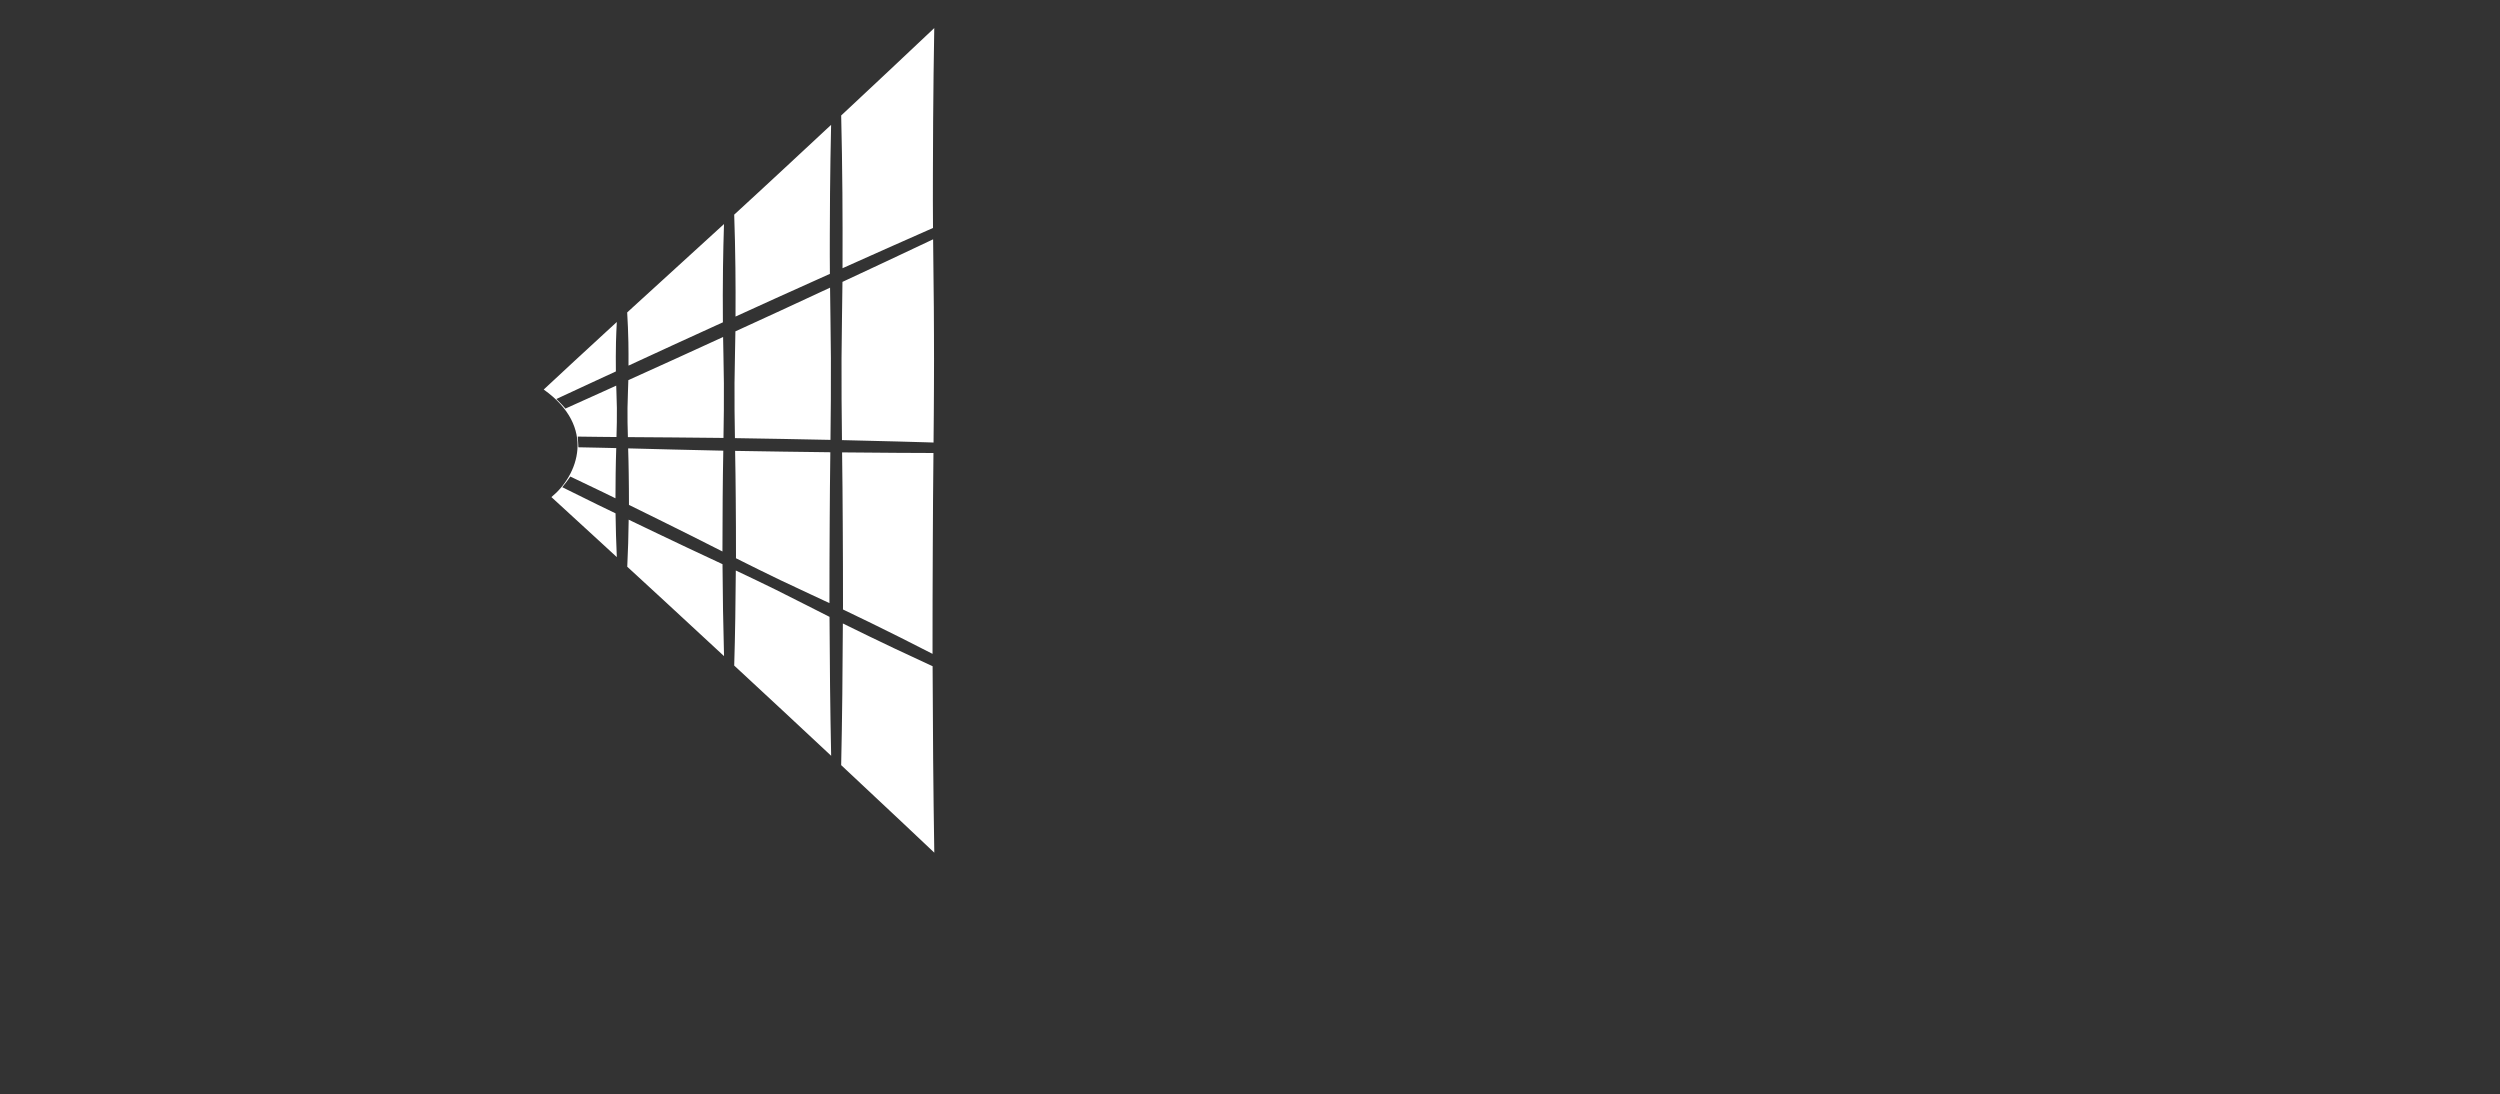 <?xml version="1.0" encoding="UTF-8" standalone="no"?>
<!-- Created with Inkscape (http://www.inkscape.org/) -->

<svg
   width="668.934mm"
   height="292.823mm"
   viewBox="0 0 668.934 292.823"
   version="1.1"
   id="svg59108"
   inkscape:version="1.2.2 (b0a8486541, 2022-12-01)"
   sodipodi:docname="Mask.svg"
   inkscape:export-filename="Mask.png"
   inkscape:export-xdpi="60"
   inkscape:export-ydpi="60"
   xmlns:inkscape="http://www.inkscape.org/namespaces/inkscape"
   xmlns:sodipodi="http://sodipodi.sourceforge.net/DTD/sodipodi-0.dtd"
   xmlns="http://www.w3.org/2000/svg"
   xmlns:svg="http://www.w3.org/2000/svg">
  <rect x="0" y="0" width="668.934" height="292.823" fill="#333333" stroke="none"/>
  <sodipodi:namedview
     id="namedview59110"
     pagecolor="#000000"
     bordercolor="#666666"
     borderopacity="1.0"
     inkscape:pageshadow="2"
     inkscape:pageopacity="0"
     inkscape:pagecheckerboard="0"
     inkscape:document-units="mm"
     showgrid="false"
     fit-margin-top="0"
     fit-margin-left="0"
     fit-margin-right="0"
     fit-margin-bottom="0"
     inkscape:zoom="0.39352092"
     inkscape:cx="1640.3194"
     inkscape:cy="1186.7222"
     inkscape:window-width="2560"
     inkscape:window-height="1510"
     inkscape:window-x="0"
     inkscape:window-y="54"
     inkscape:window-maximized="1"
     inkscape:current-layer="layer1"
     inkscape:snap-global="false"
     inkscape:showpageshadow="2"
     inkscape:deskcolor="#d1d1d1" />
  <defs
     id="defs59105">
    <linearGradient
       id="linearGradient57666"
       inkscape:swatch="solid">
      <stop
         style="stop-color:#672178;stop-opacity:1;"
         offset="0"
         id="stop57664" />
    </linearGradient>
    <linearGradient
       id="linearGradient55682"
       inkscape:swatch="solid">
      <stop
         style="stop-color:#000000;stop-opacity:1;"
         offset="0"
         id="stop55680" />
    </linearGradient>
    <mask
       maskUnits="userSpaceOnUse"
       id="mask57924">
      <path
         id="path57926"
         style="fill:#ffffff;fill-opacity:1;fill-rule:nonzero;stroke:none;stroke-width:0.353"
         d="m -126.547,269.959 c 0.004,-0.002 0.007,-0.003 0.01,-0.007 1.141,-0.719 2.281,-1.442 3.396,-2.216 l 0.832,-0.589 c 0.043,-0.032 0.086,-0.065 0.13,-0.097 0.203,0.071 0.412,0.13 0.623,0.185 0.105,-0.04 0.198,-0.091 0.268,-0.163 -0.244,-0.04 -0.487,-0.086 -0.725,-0.147 0.176,-0.13 0.352,-0.26 0.527,-0.396 0.554,-0.443 1.035,-0.877 1.561,-1.288 0.523,-0.409 1.054,-0.812 1.598,-1.201 0.52,-0.38 1.052,-0.726 1.581,-1.155 0.091,-0.384 0.179,-0.758 0.404,-0.953 4e-5,-1.5e-4 -8e-5,3e-5 0,0 l -7e-5,1.4e-4 -0.017,-0.02 c -0.044,-0.051 -0.087,-0.111 -0.13,-0.172 -0.171,-0.25 -0.351,-0.526 -0.577,-0.761 -0.17,-0.176 -0.369,-0.319 -0.579,-0.442 -0.192,-0.301 -0.433,-0.48 -0.67,-0.631 -0.136,-0.085 -0.268,-0.174 -0.426,-0.236 l -0.228,-0.101 -0.248,-0.07 c -0.6,-0.178 -1.259,-0.048 -1.791,0.087 -1.26,-0.221 -2.47,-0.596 -3.491,-1.232 -0.165,-0.091 -0.306,-0.213 -0.459,-0.317 l -0.461,-0.361 -0.932,-0.722 c -0.312,-0.243 -0.634,-0.477 -0.982,-0.697 -0.175,-0.11 -0.358,-0.218 -0.572,-0.304 l -0.166,-0.062 -0.189,-0.047 c -0.069,-0.011 -0.148,-0.016 -0.221,-0.02 -0.083,0.005 -0.172,0.015 -0.258,0.039 -0.044,0.018 -0.09,0.034 -0.134,0.055 -0.59,-0.454 -1.241,-0.834 -1.896,-1.173 -0.754,-0.413 -1.5,-0.846 -2.241,-1.284 l -0.553,-0.331 -0.272,-0.169 -0.134,-0.084 c -0.015,-0.009 -0.011,-0.008 -0.043,-0.026 -0.036,-0.02 -0.076,-0.037 -0.116,-0.05 -0.089,-0.023 -0.191,-0.024 -0.274,5.3e-4 -0.016,0.004 -0.027,0.011 -0.042,0.014 -0.4,-0.487 -0.851,-0.893 -1.32,-1.271 -0.289,-0.224 -0.608,-0.41 -0.917,-0.606 -0.304,-0.202 -0.63,-0.377 -0.958,-0.552 -0.164,-0.09 -0.317,-0.19 -0.454,-0.307 -0.063,-0.062 -0.123,-0.125 -0.181,-0.194 -0.061,-0.073 -0.116,-0.153 -0.173,-0.23 -0.227,-0.304 -0.404,-0.67 -0.656,-0.963 -0.252,-0.29 -0.578,-0.494 -0.91,-0.678 -0.16,-0.084 -0.326,-0.161 -0.5,-0.225 -0.242,-0.289 -0.522,-0.516 -0.792,-0.723 -0.306,-0.235 -0.611,-0.442 -0.875,-0.681 -0.238,-0.217 -0.466,-0.463 -0.69,-0.714 0.056,-0.047 0.113,-0.093 0.168,-0.141 0.279,-0.243 0.544,-0.493 0.801,-0.745 -0.03,-0.03 -0.061,-0.053 -0.093,-0.066 -0.02,-0.008 -0.973,0.357 -2.032,0.806 -0.856,0.76 -1.76,1.48 -2.686,2.172 -2.496,1.866 -5.019,3.71 -7.37,5.688 -0.941,0.792 -1.711,1.654 -2.354,2.566 0.02,0.116 0.032,0.231 -0.02,0.337 -0.203,0.415 -0.51,0.605 -0.812,1.223 -0.105,0.216 0.122,0.887 0.083,1.152 -0.027,0.184 -1.027,1.664 -1.173,1.964 -0.135,0.276 0.075,0.599 -0.005,0.892 l -0.558,4.963 c -0.033,1.768 0.259,3.288 0.628,4.487 -0.193,0.042 0.124,2.79 0.068,2.798 0.065,0.133 0.213,0.255 0.149,0.387 -0.098,0.201 -0.473,0.884 -0.871,1.493 0.118,0.222 0.237,0.443 0.357,0.664 -0.21,-0.089 -0.407,-0.195 -0.6,-0.31 -0.184,0.257 -0.362,0.477 -0.51,0.598 -0.078,0.064 -0.493,0.181 -0.785,0.288 0.363,0.699 0.602,1.494 0.801,2.297 0.234,0.951 0.402,1.933 0.681,2.916 0.125,1.062 -0.081,2.175 -0.595,3.125 l -0.112,0.21 -0.131,0.2 -0.131,0.199 c -0.046,0.064 -0.099,0.126 -0.148,0.188 -0.184,0.243 -0.428,0.518 -0.63,0.805 -0.206,0.288 -0.396,0.595 -0.546,0.939 -0.072,0.174 -0.138,0.354 -0.169,0.556 -0.033,0.199 -0.042,0.419 0.024,0.644 0.063,0.224 0.222,0.433 0.414,0.552 0.192,0.122 0.396,0.174 0.591,0.204 0.389,0.047 0.753,0.004 1.101,-0.066 0.695,-0.148 1.34,-0.397 1.968,-0.673 1.256,-0.556 2.43,-1.303 3.525,-2.103 2.19,-1.62 4.183,-3.44 6.324,-5.072 1.072,-0.811 2.164,-1.596 3.296,-2.31 0.57,-0.349 1.135,-0.708 1.726,-1.015 0.294,-0.155 0.582,-0.323 0.88,-0.469 l 0.892,-0.437 c 0.449,-0.206 0.897,-0.419 1.344,-0.631 l 0.279,-0.131 c 1.833,-0.876 3.646,-1.801 5.432,-2.778 z m -17.777,-61.711 c -0.21,-0.096 -0.291,-0.343 -0.371,-0.585 -0.362,-0.014 -0.725,-0.019 -1.085,-0.046 -1.455,-0.111 -2.714,-0.64 -3.945,-1.203 -2.04,-0.933 -3.873,-2.12 -6.068,-2.862 -1.57,-0.531 -3.171,-0.747 -4.906,-0.152 -0.986,0.338 -1.87,-0.077 -2.704,-0.231 -3.481,-0.645 -6.969,-0.145 -10.499,0.293 -6.701,0.831 -12.606,3.342 -18.204,6.457 -2.846,1.583 -5.827,3.146 -8.191,5.137 -2.479,2.087 -5.68,2.841 -8.444,4.336 -1.488,0.805 -3.107,1.606 -4.208,2.696 -1.217,1.204 -2.05,2.679 -2.69,4.174 l -2.767,5.977 c 0.102,0.39 -0.411,4.37 -0.642,4.741 l -0.907,2.179 c 0.514,0.473 -0.025,0.906 -0.095,1.332 -0.437,2.676 -1.431,5.316 -1.632,8.004 -0.061,0.817 -0.167,1.655 0.513,2.357 0.204,0.211 0.362,0.545 0.228,0.907 -0.504,1.354 -0.694,2.766 -0.82,4.167 -0.174,1.94 -0.293,3.927 -0.501,5.885 -0.213,2.01 -0.493,4.044 -1.206,5.989 -0.779,2.126 -2.183,3.963 -3.496,5.818 -0.164,0.232 -0.326,0.463 -0.489,0.695 -1.329,1.909 -2.362,3.857 -2.969,5.951 -0.314,1.082 -0.166,2.054 0.417,2.833 v 0 c 0,0 0.161,0.476 0.586,1.141 l 0.747,0.99 c 0.234,0.266 0.506,0.537 0.816,0.805 l 1.531,1.054 c 1.384,0.752 3.248,1.294 5.727,1.25 l 6.904,-0.337 c 2.997,-0.077 4.902,-0.132 8.699,-1.326 0.361,-0.097 0.723,-0.192 1.083,-0.295 1.525,-0.429 3.036,-0.957 4.516,-1.578 0.493,-0.208 0.983,-0.424 1.468,-0.652 0.25,-0.117 0.496,-0.245 0.744,-0.369 l -0.003,10e-4 c -0.029,0.019 -0.047,0.033 -0.047,0.033 l 3.79,-2.117 c 0.379,-0.232 0.757,-0.466 1.131,-0.704 0.344,-0.229 0.686,-0.459 1.027,-0.689 v 0 l 0.512,-0.35 c -0.008,-0.01 -0.01,-0.02 -0.004,-0.033 -0.005,0.011 -0.003,0.022 0.004,0.033 0.077,-0.053 0.153,-0.109 0.23,-0.162 0.009,-0.004 0.013,-0.006 0.022,-0.009 l 5.486,-4.474 c 0.902,-0.841 1.781,-1.706 2.628,-2.6 1.487,-1.558 2.898,-3.187 4.193,-4.91 0.318,-0.436 0.63,-0.875 0.911,-1.343 0.06,-0.106 0.124,-0.207 0.182,-0.316 1.099,-3.084 0.545,-3.041 0.141,-4.826 -1.203,-0.829 -1.411,-2.071 -1.063,-3.437 0.329,-1.292 0.739,-2.551 1.495,-3.725 0.989,-1.535 2.004,-3.064 3.074,-4.57 -0.036,-0.021 -0.006,-0.084 0.247,-0.353 0.003,-0.004 0.008,-0.003 0.011,-0.007 0.321,-0.447 0.645,-0.893 0.978,-1.335 1.17,-1.558 1.742,-3.223 2.255,-4.909 0.066,-0.216 0.172,-0.44 0.272,-0.669 -0.531,0.396 -1.799,1.526 -2.763,2.327 -1.112,1.145 -2.311,2.235 -3.103,3.517 0.701,-2.361 1.272,-4.762 2.324,-7.027 0.031,-0.959 0.109,-1.97 0.355,-2.71 0.028,-0.085 0.057,-0.155 0.086,-0.226 -1.861,1.94 -3.24,4.144 -4.928,6.146 0.726,-4.348 2.862,-8.071 7.354,-10.991 1.869,-1.214 3.635,-2.555 5.639,-3.614 2.256,-1.192 4.231,-2.578 5.868,-4.265 0.117,-0.546 0.211,-1.186 0.329,-1.73 -2.225,0.581 -4.284,1.641 -6.408,2.582 1.741,-1.859 3.9,-3.313 6.243,-4.622 1.618,-0.904 3.016,-1.971 3.24,-3.681 -0.044,-0.088 -0.095,-0.174 -0.153,-0.256 -1.435,-1.339 -3.35,-0.74 -5.233,-0.243 -3.391,0.895 -6.031,2.575 -7.89,5.067 -0.146,0.195 -0.362,0.21 -0.627,0.104 1.056,-1.325 2.094,-2.652 3.165,-3.964 1.818,-2.226 4.478,-3.431 7.551,-3.621 4.322,-0.267 7.723,-1.813 10.625,-4.444 1.054,-0.956 1.909,-2.135 3.711,-2.41 z m -68.817,76.292 c -0.068,-0.086 -0.143,-0.166 -0.215,-0.25 -0.043,0.007 -0.087,0.014 -0.13,0.021 -2.338,0.375 -4.316,0.664 -5.986,1.086 1.851,-0.057 4.09,-0.198 6.361,-0.515 v 0 c 0.067,-0.009 0.134,-0.019 0.201,-0.029 -0.077,-0.105 -0.15,-0.212 -0.231,-0.314 z m 35.785,-20.679 c -0.081,-0.117 -0.167,-0.229 -0.254,-0.337 -0.162,-0.189 -0.335,-0.368 -0.517,-0.536 -0.182,-0.167 -0.372,-0.325 -0.571,-0.471 0.199,0.146 0.39,0.303 0.571,0.471 0.182,0.168 0.354,0.347 0.517,0.537 0.088,0.108 0.173,0.221 0.254,0.337 z m 0.12,1.763 c -0.021,0.055 -0.048,0.109 -0.077,0.163 v 0 c 0.029,-0.054 0.057,-0.108 0.078,-0.164 z m -0.163,0.325 c -0.064,0.108 -0.143,0.216 -0.213,0.323 -0.204,0.298 -0.43,0.587 -0.66,0.873 -0.102,0.127 -0.203,0.254 -0.306,0.379 -0.679,0.816 -1.384,1.614 -2.116,2.387 0.732,-0.773 1.437,-1.572 2.116,-2.387 0.104,-0.125 0.204,-0.253 0.306,-0.379 0.23,-0.286 0.456,-0.575 0.659,-0.873 0.07,-0.108 0.15,-0.215 0.214,-0.323 z m -3.295,3.963 c -0.181,0.195 -0.364,0.387 -0.549,0.579 -0.184,0.192 -0.37,0.383 -0.553,0.576 0.183,-0.193 0.368,-0.385 0.553,-0.577 0.185,-0.192 0.369,-0.384 0.549,-0.579 z m -5.741,5.534 c -0.401,0.347 -0.807,0.689 -1.217,1.023 l -0.463,0.378 0.463,-0.378 c 0.411,-0.334 0.816,-0.676 1.218,-1.023 z m -5.029,3.863 c -0.44,0.296 -0.883,0.587 -1.325,0.876 -0.666,0.431 -1.337,0.851 -2.016,1.256 0.679,-0.405 1.35,-0.825 2.016,-1.257 0.442,-0.289 0.886,-0.58 1.326,-0.876 z m -0.154,0.939 c -0.07,-0.012 -0.131,-0.022 -0.206,-0.034 -0.027,-0.005 -0.054,-0.005 -0.08,-0.006 0.027,7.7e-4 0.053,6.7e-4 0.08,0.005 0.075,0.013 0.137,0.023 0.207,0.035 z m -0.327,-0.043 v 0 c -0.112,-0.007 -0.223,0.003 -0.333,0.025 0.11,-0.022 0.222,-0.032 0.334,-0.025 z m -2.177,1.473 c -0.167,0.223 -0.265,0.383 -0.266,0.383 v 0 c 0,0 0.1,-0.16 0.267,-0.383 z m -2.744,0.929 c -0.463,0.247 -0.93,0.485 -1.402,0.714 -0.446,0.219 -0.896,0.43 -1.349,0.633 0.453,-0.204 0.903,-0.415 1.349,-0.634 0.471,-0.229 0.938,-0.466 1.402,-0.713 z m -7.21,3.044 c -0.991,0.324 -1.996,0.616 -2.997,0.89 1.001,-0.273 2.005,-0.565 2.997,-0.89 z m -3.748,1.084 c -0.455,0.112 -0.91,0.207 -1.362,0.276 0.453,-0.069 0.908,-0.164 1.362,-0.276 z m -1.487,0.531 c -0.345,0.088 -0.736,0.188 -1.225,0.292 v 0 c 0.49,-0.104 0.88,-0.203 1.226,-0.292 z m -0.761,-0.158 c -0.368,0.017 -0.73,-0.01 -1.05,-0.121 0.32,0.111 0.683,0.138 1.05,0.121 z m -1.355,-0.262 c -0.051,-0.024 -0.096,-0.057 -0.14,-0.092 -0.044,-0.035 -0.085,-0.072 -0.131,-0.106 0.045,0.033 0.087,0.07 0.131,0.106 0.044,0.035 0.088,0.068 0.139,0.092 z"
         sodipodi:nodetypes="cccccccccccccccccsccccccccccccccccccccccccccccccscccccccccsccscsssscccccccccccccccccccccscsccsccccccccccccccccccccccccccccccccccsccsccccscccccccsccccccscccccccscccccccccccccccccccccccccccccsccccccccccccccccccccccccccccscccsccccccccccccccccccccccccccccccccccccscccscccccccc" />
    </mask>
    <mask
       maskUnits="userSpaceOnUse"
       id="mask58122">
      <path
         id="path58124"
         style="fill:#ffffff;fill-opacity:1;fill-rule:nonzero;stroke:none;stroke-width:0.353"
         d="m -159.748,34.961 c -0.034,-0.019 -0.075,-0.038 -0.125,-0.055 -0.059,-0.014 -0.125,-0.035 -0.236,-0.008 -0.107,0.023 -0.206,0.123 -0.233,0.189 -0.038,0.073 -0.045,0.123 -0.053,0.17 -0.018,0.175 0.006,0.287 0.026,0.405 0.022,0.115 0.049,0.223 0.078,0.33 0.059,0.212 0.126,0.418 0.197,0.62 0.285,0.808 0.618,1.586 0.954,2.362 0.339,0.775 0.688,1.543 1.043,2.31 0.355,0.769 0.723,1.523 1.038,2.296 0.643,1.546 1.146,3.15 1.546,4.78 0.403,1.63 0.71,3.285 0.95,4.95 0.233,1.667 0.401,3.342 0.53,5.021 l 0.088,1.26 0.039,1.257 c -0.009,0.838 -0.042,1.677 -0.14,2.511 -0.189,1.668 -0.531,3.318 -0.97,4.939 -0.441,1.622 -0.976,3.218 -1.591,4.783 -0.617,1.565 -1.3,3.103 -2.027,4.619 l -0.554,1.134 c -0.187,0.378 -0.382,0.745 -0.559,1.139 l -0.268,0.583 -0.235,0.595 c -0.165,0.394 -0.288,0.801 -0.43,1.201 -1.053,3.233 -1.678,6.559 -2.515,9.81 -0.421,1.623 -0.889,3.236 -1.538,4.761 l -0.491,1.176 c -0.086,0.198 -0.153,0.402 -0.22,0.605 l -0.203,0.61 c -0.126,0.408 -0.232,0.821 -0.349,1.232 l -0.07,0.299 8.5e-4,6.4e-4 c -0.047,0.14 -0.091,0.281 -0.131,0.423 -0.041,0.15 -0.08,0.3 -0.113,0.452 -0.028,0.129 -0.047,0.26 -0.067,0.391 -0.017,0.108 -0.029,0.216 -0.04,0.325 -0.142,0.718 -0.267,1.437 -0.375,2.158 -0.008,0.056 -0.016,0.113 -0.024,0.168 -0.045,0.305 -0.089,0.609 -0.129,0.915 -0.05,0.377 -0.096,0.755 -0.139,1.133 -0.085,0.76 -0.158,1.52 -0.219,2.281 -0.075,0.926 -0.135,1.853 -0.171,2.784 0.036,-0.931 0.095,-1.858 0.17,-2.783 -0.453,0.777 -0.513,1.615 -0.693,2.459 -0.062,0.293 -0.141,0.585 -0.237,0.875 -1.782,1.046 -3.586,2.067 -5.395,3.067 -1.147,0.635 -2.302,1.252 -3.468,1.845 -1.165,0.592 -2.347,1.163 -3.546,1.63 -0.15,0.066 -0.3,0.104 -0.45,0.153 -0.077,0.022 -0.15,0.047 -0.224,0.071 -0.074,0.023 -0.151,0.047 -0.236,0.067 -0.01,0.003 -0.019,0.005 -0.029,0.008 -0.075,0.021 -0.147,0.04 -0.223,0.064 -0.086,0.027 -0.176,0.062 -0.279,0.115 l -0.04,0.023 -0.051,0.038 c -0.015,0.011 -0.034,0.025 -0.061,0.058 -0.006,0.009 -0.012,0.016 -0.017,0.022 -0.006,0.007 -0.011,0.013 -0.016,0.02 -0.005,0.007 -0.011,0.016 -0.016,0.028 -0.006,0.012 -0.012,0.026 -0.019,0.046 -0.023,0.068 -0.03,0.133 -0.006,0.207 0.027,0.084 0.061,0.119 0.086,0.144 l 4.2e-4,3.2e-4 1.2,0.255 c 0.089,0.005 0.178,0.01 0.267,0.014 0.333,0.011 0.664,0.015 0.995,0.014 l 3.951,-0.144 c 0.819,-0.05 1.638,-0.114 2.455,-0.185 l 3.045,-0.308 c 0.785,-0.09 1.568,-0.185 2.351,-0.29 1.713,-0.234 3.417,-0.512 5.119,-0.796 0.241,-0.04 0.481,-0.08 0.722,-0.12 0.161,-0.027 0.322,-0.054 0.482,-0.081 -0.161,0.027 -0.321,0.054 -0.482,0.081 -0.24,0.04 -0.481,0.08 -0.722,0.12 l 1.667,-0.278 v 0 c 0.332,-0.056 0.665,-0.112 0.997,-0.167 1.607,-0.271 3.214,-0.538 4.822,-0.801 l 6.795,-1.045 c 0.744,-0.107 1.49,-0.207 2.235,-0.31 l 1.117,-0.154 c 0.463,-0.062 0.926,-0.122 1.388,-0.182 l 1.375,-0.175 c 1.879,-0.237 3.759,-0.463 5.641,-0.664 9.541,-1.213 17.547,-1.767 25.618,0.285 0,0 -0.006,-8.2e-4 -0.011,-0.002 0.607,0.016 1.218,0.004 1.843,-0.061 -1.629,0.168 0.369,-0.049 1.1,-0.309 0.052,-0.031 0.109,-0.077 0.161,-0.119 0.054,-0.055 0.111,-0.118 0.154,-0.197 0.097,-0.169 0.098,-0.401 0.042,-0.546 -0.052,-0.15 -0.127,-0.252 -0.198,-0.336 -0.07,-0.087 -0.167,-0.167 -0.249,-0.23 -0.334,-0.231 -0.652,-0.36 -0.973,-0.485 -0.32,-0.12 -0.64,-0.226 -0.961,-0.318 -1.283,-0.372 -2.572,-0.646 -3.862,-0.911 -1.29,-0.262 -2.582,-0.502 -3.874,-0.732 -1.288,-0.238 -2.59,-0.45 -3.842,-0.749 -1.259,-0.324 -2.531,-0.683 -3.809,-0.995 -0.307,-0.075 -0.615,-0.149 -0.923,-0.22 -0.196,-0.045 -0.392,-0.088 -0.589,-0.132 -0.108,-0.024 -0.215,-0.048 -0.323,-0.072 -0.258,-0.056 -0.517,-0.108 -0.775,-0.16 -0.044,-0.009 -0.088,-0.018 -0.133,-0.027 -0.29,-0.057 -0.581,-0.112 -0.873,-0.164 -0.011,-0.002 -0.022,-0.004 -0.034,-0.006 -1.221,-0.219 -2.45,-0.39 -3.687,-0.499 l -4.3e-4,-3.1e-4 c -0.008,-0.002 -0.015,-0.005 -0.023,-0.008 -0.144,-0.116 -0.281,-0.24 -0.41,-0.37 -0.293,-0.297 -0.557,-0.624 -0.791,-0.97 -0.472,-0.691 -0.848,-1.443 -1.172,-2.214 -0.145,-0.393 -0.31,-0.779 -0.43,-1.181 l -0.193,-0.598 -0.166,-0.606 c -0.223,-0.807 -0.414,-1.635 -0.643,-2.447 -0.066,-0.232 -0.133,-0.465 -0.2,-0.699 -0.017,-0.056 -0.033,-0.113 -0.05,-0.169 -0.056,-0.19 -0.113,-0.38 -0.172,-0.57 -0.018,-0.059 -0.037,-0.118 -0.055,-0.177 -0.066,-0.21 -0.135,-0.419 -0.206,-0.627 -0.011,-0.031 -0.02,-0.061 -0.031,-0.092 -0.086,-0.248 -0.177,-0.496 -0.273,-0.741 -0.006,-0.014 -0.013,-0.029 -0.018,-0.044 -0.06,-0.209 -0.119,-0.417 -0.187,-0.623 -0.036,-0.108 -0.074,-0.216 -0.112,-0.324 -0.077,-0.222 -0.157,-0.443 -0.242,-0.662 -0.038,-0.099 -0.076,-0.197 -0.116,-0.295 -0.118,-0.293 -0.239,-0.585 -0.368,-0.873 -0.302,-0.67 -0.668,-1.311 -1.041,-1.944 -0.371,-0.635 -0.789,-1.244 -1.246,-1.822 -0.115,-0.147 -0.21,-0.291 -0.31,-0.44 -0.095,-0.151 -0.211,-0.291 -0.28,-0.457 -0.08,-0.16 -0.15,-0.326 -0.225,-0.489 -0.075,-0.163 -0.112,-0.34 -0.164,-0.511 -0.107,-0.342 -0.13,-0.706 -0.164,-1.06 -0.008,-0.359 -0.015,-0.712 0.003,-1.066 -0.005,-0.176 0.01,-0.353 0.018,-0.529 0.008,-0.176 0.004,-0.352 0.018,-0.529 0.016,-0.353 0.05,-0.706 0.083,-1.06 0.025,-0.241 0.06,-0.483 0.093,-0.724 0.08,-0.189 0.157,-0.381 0.231,-0.574 0.018,-0.045 0.036,-0.09 0.053,-0.136 0.084,-0.225 0.163,-0.452 0.232,-0.685 0.062,-0.209 0.112,-0.426 0.166,-0.639 0.031,-0.224 0.087,-0.439 0.09,-0.673 0.038,-0.455 -0.027,-0.952 -0.204,-1.384 -0.173,-0.434 -0.399,-0.797 -0.576,-1.159 -0.18,-0.362 -0.318,-0.732 -0.428,-1.114 -0.198,-0.764 -0.241,-1.59 -0.255,-2.417 -0.009,-0.829 0.023,-1.669 0.051,-2.511 0.061,-1.685 0.106,-3.386 0.011,-5.089 -0.101,-1.699 -0.278,-3.407 -0.761,-5.077 -0.24,-0.832 -0.563,-1.634 -0.896,-2.412 -0.333,-0.779 -0.672,-1.546 -0.987,-2.321 -0.648,-1.547 -1.195,-3.124 -1.736,-4.722 l -0.451,-1.207 -0.532,-1.169 c -0.085,-0.197 -0.183,-0.386 -0.286,-0.574 l -0.302,-0.565 c -0.102,-0.187 -0.198,-0.378 -0.304,-0.563 l -0.329,-0.548 c -0.426,-0.739 -0.907,-1.44 -1.379,-2.148 l -0.743,-1.035 c -0.246,-0.346 -0.514,-0.676 -0.769,-1.015 -2.072,-2.687 -4.416,-5.15 -6.806,-7.524 -0.148,-0.148 -0.284,-0.296 -0.456,-0.458 -0.088,-0.078 -0.172,-0.156 -0.306,-0.233 z m -7.727,76.918 -0.004,0.11 -4.3e-4,-3.2e-4 z m -14.338,8.078 v 0 l -0.003,0.002 z"
         sodipodi:nodetypes="cccccccccccccccccccccccccccccccccccccscccccccccccccccsccscsccccsccccccccsscccccccccccccccccccccccccccccscccccccccccccccccscsccccccscccccccccccccsccccccccccccccccccccccccccccccccccc" />
    </mask>
    <filter
       style="color-interpolation-filters:sRGB;"
       inkscape:label="Lighting"
       id="filter58386"
       x="0"
       y="0"
       width="1"
       height="1">
      <feComponentTransfer
         in="blur"
         result="component"
         id="feComponentTransfer58384">
        <feFuncR
           type="gamma"
           amplitude="1.1"
           exponent="0.958"
           offset="-0.228"
           id="feFuncR58378" />
        <feFuncG
           type="gamma"
           amplitude="1.1"
           exponent="0.958"
           offset="-0.228"
           id="feFuncG58380" />
        <feFuncB
           type="gamma"
           amplitude="1.1"
           exponent="0.958"
           offset="-0.228"
           id="feFuncB58382" />
        <feFuncA
           type="identity"
           id="feFuncA71239" />
      </feComponentTransfer>
    </filter>
    <filter
       style="color-interpolation-filters:sRGB;"
       inkscape:label="Lightness-Contrast"
       id="filter61718"
       x="0"
       y="0"
       width="1"
       height="1">
      <feColorMatrix
         values="0.1"
         type="saturate"
         result="colormatrix1"
         id="feColorMatrix61702" />
      <feColorMatrix
         values="1 0 0 0 0 0 1 0 0 0 0 0 1 0 0 0 0 0 1 0 "
         in="SourceGraphic"
         result="colormatrix2"
         id="feColorMatrix61704" />
      <feFlood
         flood-color="rgb(0,255,255)"
         flood-opacity="1"
         result="flood"
         id="feFlood61706" />
      <feComposite
         in2="colormatrix2"
         operator="out"
         result="composite1"
         id="feComposite61708" />
      <feMerge
         result="merge"
         id="feMerge61714">
        <feMergeNode
           in="colormatrix1"
           id="feMergeNode61710" />
        <feMergeNode
           in="composite1"
           id="feMergeNode61712" />
      </feMerge>
      <feComposite
         in="merge"
         in2="SourceGraphic"
         operator="in"
         result="fbSourceGraphic"
         id="feComposite61716" />
      <feColorMatrix
         result="fbSourceGraphicAlpha"
         in="fbSourceGraphic"
         values="0 0 0 -1 0 0 0 0 -1 0 0 0 0 -1 0 0 0 0 1 0"
         id="feColorMatrix62515" />
      <feColorMatrix
         id="feColorMatrix62517"
         values="1 -0 -0 0 0.2 -0 1 -0 0 0.2 -0 -0 1 0 0.2 0 0 0 1 0 "
         in="fbSourceGraphic"
         result="fbSourceGraphic" />
      <feColorMatrix
         result="fbSourceGraphicAlpha"
         in="fbSourceGraphic"
         values="0 0 0 -1 0 0 0 0 -1 0 0 0 0 -1 0 0 0 0 1 0"
         id="feColorMatrix62775" />
      <feColorMatrix
         id="feColorMatrix62777"
         values="0.35 0 0 0.034 0.325 0 0.35 0 0.034 0.325 0 0 0.35 0.034 0.325 0 0 0 1 0"
         in="fbSourceGraphic" />
    </filter>
    <mask
       maskUnits="userSpaceOnUse"
       id="mask62027">
      <path
         id="path62029"
         style="fill:#ffffff;fill-opacity:1;fill-rule:nonzero;stroke:none;stroke-width:0.353"
         d="m -176.745,-54.913 c -0.57,0.417 -0.979,0.214 -1.466,-0.49 0.259,1.453 1.684,2.267 1.827,3.462 -1.223,0.155 -3.193,-1.227 -4.248,-2.979 -0.177,0.626 0.039,0.954 0.667,1.666 0.991,1.123 2.604,1.58 3.524,2.815 0.437,0.586 0.691,1.203 1.152,1.827 -0.102,0.315 -0.211,0.652 -0.337,1.046 0.548,0.268 1.058,0.518 1.541,0.754 0.008,0.074 0.009,0.144 0.004,0.21 l 3e-5,-2.2e-5 -0.006,0.065 v 0 c -0.078,0.594 -0.641,0.861 -1.1,1.066 l 0.521,0.378 c 0.651,0.03 0.558,0.514 0.815,0.636 1.019,-0.167 1.148,-1.733 2.755,-0.817 0.196,-0.378 0.359,-0.692 0.473,-0.912 0.251,-0.092 0.498,-0.181 0.743,-0.27 0.055,-0.109 0.1,-0.223 0.187,-0.312 0.066,-0.172 0.119,-0.322 0.173,-0.504 0.018,-0.287 0.037,-0.574 0.062,-0.86 -0.031,-0.011 -0.064,-0.024 -0.095,-0.035 -0.011,-0.35 -0.056,-0.691 -0.019,-1.014 0.032,-0.288 0.156,-0.557 0.198,-0.698 -1.299,-1.415 -1.374,-2.828 -1.305,-4.263 -0.669,-0.247 -0.372,0.571 -0.918,0.526 -0.814,-0.68 -0.68,-1.628 -1.006,-2.402 -0.569,-0.176 -0.38,0.351 -0.748,0.357 -1.102,-0.589 -1.532,-1.426 -1.44,-2.594 l -0.625,-0.335 c 0.066,0.209 0.082,0.388 0.068,0.549 -0.044,0.483 -0.357,0.798 -0.382,1.231 -1.873,0.023 -2.532,-1.873 -1.015,1.897 z"
         sodipodi:nodetypes="ccccccccsccccccccccccccccccccccccc" />
    </mask>
    <filter
       style="color-interpolation-filters:sRGB;"
       inkscape:label="Lightness-Contrast"
       id="filter62047"
       x="0"
       y="0"
       width="1"
       height="1">
      <feColorMatrix
         values="0.1"
         type="saturate"
         result="colormatrix1"
         id="feColorMatrix62031" />
      <feColorMatrix
         values="1 0 0 0 0 0 1 0 0 0 0 0 1 0 0 0 0 0 1 0 "
         in="SourceGraphic"
         result="colormatrix2"
         id="feColorMatrix62033" />
      <feFlood
         flood-color="rgb(0,255,255)"
         flood-opacity="1"
         result="flood"
         id="feFlood62035" />
      <feComposite
         in2="colormatrix2"
         operator="out"
         result="composite1"
         id="feComposite62037" />
      <feMerge
         result="merge"
         id="feMerge62043">
        <feMergeNode
           in="colormatrix1"
           id="feMergeNode62039" />
        <feMergeNode
           in="composite1"
           id="feMergeNode62041" />
      </feMerge>
      <feComposite
         in="merge"
         in2="SourceGraphic"
         operator="in"
         result="fbSourceGraphic"
         id="feComposite62045" />
      <feColorMatrix
         result="fbSourceGraphicAlpha"
         in="fbSourceGraphic"
         values="0 0 0 -1 0 0 0 0 -1 0 0 0 0 -1 0 0 0 0 1 0"
         id="feColorMatrix62511" />
      <feColorMatrix
         id="feColorMatrix62513"
         values="1 -0 -0 0 0.2 -0 1 -0 0 0.2 -0 -0 1 0 0.2 0 0 0 1 0 "
         in="fbSourceGraphic"
         result="fbSourceGraphic" />
      <feColorMatrix
         result="fbSourceGraphicAlpha"
         in="fbSourceGraphic"
         values="0 0 0 -1 0 0 0 0 -1 0 0 0 0 -1 0 0 0 0 1 0"
         id="feColorMatrix62771" />
      <feColorMatrix
         id="feColorMatrix62773"
         values="0.35 0 0 0.034 0.325 0 0.35 0 0.034 0.325 0 0 0.35 0.034 0.325 0 0 0 1 0"
         in="fbSourceGraphic" />
    </filter>
    <mask
       maskUnits="userSpaceOnUse"
       id="mask62297">
      <path
         id="path62299"
         style="opacity:1;fill:#ffffff;fill-opacity:1;fill-rule:nonzero;stroke:none;stroke-width:0.353"
         d="m 131.727,29.131 c -0.247,0.523 -0.468,1.059 -0.659,1.606 -0.096,0.273 -0.186,0.548 -0.268,0.826 -0.166,0.555 -0.305,1.119 -0.414,1.689 -0.054,0.285 -0.101,0.572 -0.14,0.859 -0.039,0.287 -0.072,0.576 -0.098,0.865 -0.077,0.867 -0.09,1.741 -0.032,2.61 0.077,1.159 0.267,2.31 0.568,3.43 0.154,0.559 0.335,1.111 0.542,1.653 0.207,0.542 0.441,1.073 0.7,1.592 0.39,0.778 0.842,1.524 1.346,2.232 0.168,0.236 0.341,0.468 0.52,0.695 0.179,0.227 0.365,0.45 0.556,0.668 0.381,0.435 0.785,0.85 1.207,1.244 0.211,0.197 0.427,0.388 0.648,0.574 0.442,0.372 0.902,0.722 1.378,1.046 0.476,0.325 0.968,0.626 1.473,0.901 0.758,0.413 1.547,0.767 2.356,1.06 0.27,0.098 0.542,0.189 0.816,0.273 0.548,0.168 1.104,0.309 1.665,0.421 0.561,0.112 1.127,0.196 1.695,0.251 0.284,0.028 0.569,0.048 0.854,0.061 0.966,0.045 1.933,0.003 2.889,-0.114 2.537,-1.543 5.485,-1.881 8.27,-2.616 0.12,-0.15 0.22,-0.24 0.373,-0.319 0.135,-0.07 0.424,-0.276 0.731,-0.515 l 0.816,-0.833 c 0.144,-0.313 0.213,-0.695 0.222,-0.941 0.165,-0.173 0.327,-0.349 0.485,-0.529 l 0.248,-0.286 c 0.122,-0.146 0.241,-0.294 0.358,-0.444 l 1.797,-2.32 c 0.023,-0.11 0.238,-0.759 0.225,-0.823 -0.003,-0.013 -0.003,-0.048 -0.002,-0.092 0.227,-0.475 0.433,-0.959 0.617,-1.45 0.096,-0.258 0.186,-0.518 0.271,-0.78 0.076,-0.235 0.144,-0.472 0.209,-0.71 0.028,-0.104 0.053,-0.208 0.079,-0.312 0.032,-0.126 0.063,-0.252 0.091,-0.379 0.032,-0.139 0.061,-0.278 0.089,-0.417 0.016,-0.082 0.031,-0.163 0.047,-0.245 0.031,-0.166 0.061,-0.332 0.088,-0.499 0.033,-0.178 0.062,-0.355 0.089,-0.533 0.008,-0.052 0.015,-0.104 0.022,-0.155 0.075,-0.531 0.123,-1.062 0.142,-1.593 0.003,-0.071 0.006,-0.142 0.007,-0.214 0.002,-0.092 0.009,-0.184 0.009,-0.275 6.3e-4,-0.067 -0.004,-0.134 -0.004,-0.201 -5.2e-4,-0.078 -0.003,-0.156 -0.005,-0.234 -0.003,-0.152 -0.004,-0.304 -0.011,-0.457 -0.005,-0.105 -0.016,-0.209 -0.024,-0.313 -0.008,-0.109 -0.015,-0.218 -0.025,-0.327 -0.012,-0.131 -0.025,-0.262 -0.041,-0.394 -0.015,-0.132 -0.033,-0.264 -0.051,-0.397 -0.017,-0.119 -0.033,-0.237 -0.052,-0.355 -0.035,-0.217 -0.075,-0.433 -0.12,-0.65 -0.02,-0.099 -0.042,-0.198 -0.064,-0.296 -0.037,-0.167 -0.077,-0.334 -0.119,-0.501 -0.022,-0.085 -0.042,-0.171 -0.065,-0.256 -0.065,-0.242 -0.135,-0.485 -0.211,-0.727 -0.019,-0.059 -0.039,-0.119 -0.059,-0.178 -0.066,-0.201 -0.135,-0.402 -0.208,-0.603 -0.026,-0.073 -0.052,-0.146 -0.08,-0.218 -0.095,-0.253 -0.194,-0.507 -0.301,-0.76 -0.093,-0.221 -0.198,-0.433 -0.3,-0.647 -0.15,-0.314 -0.309,-0.621 -0.478,-0.921 -0.582,-1.035 -1.266,-1.993 -2.057,-2.866 -0.706,-0.779 -1.492,-1.496 -2.351,-2.153 -0.038,-0.029 -0.092,-0.052 -0.126,-0.085 -0.035,-0.034 -0.049,-0.079 -0.012,-0.154 -1.09,-0.622 -2.181,-1.244 -3.271,-1.866 v 0 c -0.026,0.024 -0.051,0.034 -0.075,0.042 -0.132,-0.06 -0.264,-0.121 -0.398,-0.178 -0.114,-0.048 -0.228,-0.094 -0.343,-0.139 -0.109,-0.044 -0.219,-0.087 -0.329,-0.128 -0.006,-0.002 -0.012,-0.004 -0.018,-0.007 -0.152,-0.057 -0.305,-0.112 -0.459,-0.165 -0.077,-0.027 -0.155,-0.052 -0.232,-0.078 -0.134,-0.044 -0.269,-0.088 -0.404,-0.129 -0.202,-0.061 -0.405,-0.119 -0.61,-0.172 -0.086,-0.023 -0.174,-0.044 -0.261,-0.065 -0.164,-0.041 -0.328,-0.079 -0.493,-0.114 -0.078,-0.016 -0.157,-0.033 -0.235,-0.049 -0.24,-0.048 -0.481,-0.092 -0.723,-0.13 -0.275,-0.043 -0.552,-0.079 -0.83,-0.108 -0.555,-0.059 -1.114,-0.092 -1.674,-0.097 -0.28,-0.002 -0.56,0.002 -0.841,0.014 -0.28,0.011 -0.561,0.03 -0.84,0.055 -0.839,0.076 -1.676,0.214 -2.499,0.411 -0.228,0.055 -0.455,0.118 -0.682,0.183 -0.288,0.082 -0.575,0.171 -0.859,0.268 -1.369,0.468 -2.688,1.105 -3.908,1.906 -0.239,0.157 -0.474,0.32 -0.705,0.489 -0.596,0.435 -1.161,0.914 -1.698,1.424 -0.101,0.096 -0.203,0.19 -0.301,0.289 -0.394,0.393 -0.77,0.804 -1.125,1.234 -0.55,0.666 -1.051,1.373 -1.495,2.116 -0.296,0.496 -0.569,1.006 -0.816,1.528 z m 26.49,21.624 c -0.013,0.002 -0.003,0.02 -0.005,0.031 0.016,-0.004 0.031,-0.01 0.046,-0.014 -0.009,-0.002 -0.035,-0.017 -0.041,-0.017 z"
         sodipodi:nodetypes="cccccccccccccsccccccccccccccccccscsscscscccccscssscccccccscccsccccscscscccccccccccccccccccccccscccscccccc" />
    </mask>
    <filter
       style="color-interpolation-filters:sRGB;"
       inkscape:label="Brilliance"
       id="filter62413"
       x="0"
       y="0"
       width="1"
       height="1">
      <feColorMatrix
         values="1 -0 -0 0 0.1 -0 1 -0 0 0.1 -0 -0 1 0 0.1 0 0 0 1 0 "
         id="feColorMatrix62411" />
    </filter>
    <mask
       maskUnits="userSpaceOnUse"
       id="mask65409">
      <path
         id="path65411"
         style="opacity:1;fill:#ffffff;fill-opacity:1;fill-rule:nonzero;stroke:none;stroke-width:0.353"
         d="m 73.938,174.349 c 1.409,0.82 2.706,1.807 8.387,6.345 l 6.446,5.112 c 2.153,1.699 4.293,3.415 6.477,5.06 2.179,1.653 4.39,3.262 6.63,4.821 1.121,0.777 2.254,1.539 3.407,2.252 0.288,0.178 0.578,0.352 0.87,0.518 l 1.176,1.069 -5.2e-4,4e-5 c 0.579,0.574 1.207,1 1.723,1.577 2.751,3.067 4.747,6.604 6.578,10.257 1.117,2.228 2.523,4.338 3.159,6.748 1.068,4.045 2.107,8.049 2.298,12.074 0.129,2.728 -0.116,5.398 0.548,8.248 0.326,1.401 0.683,2.801 1.051,4.308 -0.757,-0.721 -1.036,-1.691 -1.231,-2.453 -0.758,-2.959 -1.854,-5.903 -2.392,-8.872 -0.456,-2.52 -0.727,-5.028 -1.401,-7.56 -0.579,-2.176 -1.484,-4.279 -2.561,-6.348 0.553,2.533 1.409,5.039 1.923,7.564 0.458,2.257 0.919,4.501 1.118,6.735 0.358,4.025 0.154,7.892 0.093,11.786 -0.047,3.027 -0.095,6.011 0.524,9.171 0.506,2.584 1.423,5.137 2.256,7.697 0.526,1.617 0.916,3.233 0.857,5.021 -0.683,-0.932 -0.465,-1.627 -0.573,-2.298 -0.227,-1.413 -0.596,-2.671 -1.685,-3.865 -0.918,-1.006 -1.53,-2.294 -2.263,-3.521 0.286,2.424 0.012,4.591 -0.541,6.642 -0.62,2.302 -1.834,4.088 -3.442,5.45 -0.775,0.656 -1.506,1.379 -2.298,2.018 -1.949,1.572 -3.115,3.868 -3.243,6.927 -0.007,0.165 -0.057,0.313 -0.452,0.272 -0.269,-3.209 0.575,-5.852 1.246,-8.537 l 3.266,-5.725 c 2.595,-2.944 2.93,-6.947 1.748,-11.753 -0.395,-1.605 -0.767,-3.352 -0.419,-4.909 0.321,-1.435 -0.018,-3.099 -0.008,-4.645 0.014,-2.191 0.079,-4.368 0.004,-6.582 -0.116,-3.428 -0.57,-6.917 -1.472,-10.444 -1.056,-4.13 -2.797,-8.11 -4.955,-11.953 -1.082,-1.927 -2.518,-3.608 -3.95,-5.261 l -0.449,-1.427 c -0.7,-2.485 -2.627,-3.846 -4.471,-5.301 -1.839,-1.451 -3.797,-2.652 -5.512,-4.368 -0.152,-0.152 -0.375,-0.206 -0.57,-0.309 -2.839,4.689 -0.896,10.128 1.933,15.684 0.208,2.746 -0.506,4.563 -0.993,6.609 -0.67,1.513 -1.503,2.897 -2.025,4.532 -0.241,0.754 -0.356,1.538 -0.441,2.354 -0.024,0.228 0.057,0.545 -0.415,0.487 -0.15,-1.702 -0.118,-3.352 0.118,-4.886 0.316,-2.056 0.828,-4 0.473,-6.329 -0.286,-1.879 -0.64,-3.711 -1.826,-5.516 -0.516,-0.428 -1.059,-0.647 -1.533,-0.191 -0.722,1.927 -0.611,4.236 -0.584,6.469 0.024,1.982 -0.637,3.524 -1.177,5.136 -0.255,0.76 -0.425,1.708 -1.298,2.233 0.959,-2.82 0.281,-5.865 -0.292,-9.095 -0.851,0.585 -0.852,1.58 -0.878,2.404 -0.081,2.606 0.147,5.322 -0.026,7.889 -0.19,2.815 -0.279,5.634 -1.327,8.148 -1.014,2.431 -2.784,3.864 -4.315,5.635 -0.918,1.063 -1.897,2.049 -2.28,3.632 0.154,-2.641 0.727,-5.033 1.39,-7.424 -2.142,1.993 -4.742,3.411 -6.406,6.07 -0.619,-0.214 -0.399,-0.637 -0.277,-0.977 0.695,-1.944 1.412,-3.872 2.11,-5.813 0.072,-0.2 -0.09,-0.411 -0.384,-0.765 -0.798,1.529 -1.596,3.01 -2.354,4.524 -0.683,1.365 -1.086,2.943 -1.968,4.163 -0.702,0.971 -1.524,1.759 -2.54,2.31 l -3.092,1.298 -2.369,0.255 c -0.387,-0.135 -0.718,-0.191 -1.005,-0.185 l -0.012,9.6e-4 -1.775,0.266 c -2.105,-1.338 -4.13,-2.793 -6.196,-4.101 l -0.197,-0.124 -0.186,-0.106 c -0.133,-0.064 -0.265,-0.129 -0.406,-0.185 -0.278,-0.119 -0.571,-0.215 -0.865,-0.307 -0.591,-0.18 -1.198,-0.313 -1.806,-0.412 -1.219,-0.194 -2.447,-0.255 -3.664,-0.244 -0.609,0.003 -1.216,0.026 -1.82,0.047 -0.603,0.025 -1.209,0.047 -1.792,0.109 -0.145,0.016 -0.288,0.035 -0.421,0.061 -0.064,0.012 -0.13,0.028 -0.174,0.043 l -0.016,0.005 -0.005,0.007 c -0.126,0.177 -0.253,0.454 -0.353,0.709 -0.202,0.523 -0.366,1.079 -0.411,1.621 -0.022,0.266 -0.007,0.535 0.069,0.725 0.013,0.054 0.041,0.088 0.065,0.124 0.022,0.042 0.044,0.065 0.083,0.096 0.072,0.059 0.181,0.12 0.302,0.168 l 0.114,1.283 c -0.087,0.12 -0.157,0.239 -0.209,0.353 -0.042,0.117 -0.063,0.218 -0.079,0.332 -0.01,0.1 0.015,0.292 0.046,0.456 0.034,0.169 0.08,0.341 0.16,0.498 0.154,0.318 0.401,0.597 0.682,0.807 0.069,0.053 0.14,0.103 0.209,0.143 0.065,0.038 0.148,0.081 0.163,0.073 l 0.022,-0.002 c 0.011,-8.6e-4 0.015,-9e-4 0.039,0.001 l 0.213,0.678 c 0.023,0.157 0.033,0.309 0.036,0.458 -9.21e-4,0.251 -7.1e-5,0.497 -0.063,0.73 -0.064,0.232 -0.187,0.467 -0.181,0.714 9.11e-4,0.122 0.029,0.244 0.078,0.352 0.042,0.093 0.131,0.131 0.231,0.159 0.101,0.027 0.214,0.029 0.327,0.039 l 0.294,0.708 c -0.014,-0.003 -0.028,-0.008 -0.041,-0.013 -0.036,0.178 -0.039,0.361 -0.01,0.536 l 0.307,1.923 c -0.005,-0.008 -0.008,-0.016 -0.013,-0.024 0.011,0.076 0.017,0.153 0.014,0.229 0.019,0.092 -0.021,0.173 -0.038,0.258 -0.004,0.164 -0.067,0.316 -0.072,0.481 -0.004,0.012 -0.008,0.025 -0.011,0.037 l 0.195,1.193 c -0.226,1.068 -0.31,2.128 -0.298,3.192 -0.081,0.277 -0.16,0.51 -0.183,0.763 -0.233,2.619 0.042,5.362 0.444,8.131 0.368,2.534 0.616,5.054 0.214,7.36 -0.529,3.032 -2.18,5.163 -3.883,7.226 -0.04,0.049 -0.132,0.041 -0.212,0.063 -0.35,-0.096 -0.694,-0.225 -0.964,-0.878 0.058,-0.291 0.075,-0.768 0.24,-1.128 0.703,-1.53 0.669,-3.393 0.421,-5.235 -0.427,-3.171 -1.382,-6.398 -1.639,-9.588 -0.746,2.593 -1.093,5.463 -3.346,6.829 -0.14,-2.597 0.879,-4.661 0.847,-7.059 -0.282,-0.605 -0.852,-0.547 -0.998,-1.017 0.126,-4.906 0.08,-9.841 0.752,-14.544 0.598,-0.883 1.024,-1.954 1.257,-3.104 0.028,0.045 0.056,0.089 0.084,0.134 1.148,-3.842 3.286,-6.625 5.874,-9.157 -0.299,-1.015 -0.571,-2.126 -0.855,-3.2 -1.089,-0.241 -2.235,-0.129 -3.355,0.051 -0.972,0.157 -1.937,0.384 -2.961,0.514 -0.263,0.077 -0.516,0.177 -0.758,0.295 -0.087,-0.334 -0.175,-0.668 -0.266,-1.002 0.113,-0.002 0.226,-0.005 0.339,-0.012 1.129,-0.095 2.274,-0.392 3.458,-0.569 0.723,-0.107 1.473,-0.194 2.239,-0.175 -1.927,-1.076 -3.703,-2.479 -5.453,-3.999 9.507,4.552 5.367,-0.003 9.561,6.604 0.166,0.484 0.296,0.856 0.319,0.934 0.038,0.132 0.048,1.339 0.031,1.954 0.297,0.021 0.593,0.046 0.89,0.074 l 0.007,-5.2e-4 c 0,0 -0.206,-0.784 -0.309,-1.11 -0.056,-0.176 -0.07,-0.366 -0.096,-0.605 l 1.39,-0.027 -0.101,-0.431 c -0.421,-1.392 -1.177,-1.95 -1.746,-3.083 0.018,-0.36 0.034,-0.826 0.032,-1.461 l -0.221,-2.78 c 0.037,-0.009 0.074,-0.019 0.111,-0.028 l 0.348,-0.091 c 0.408,-0.11 0.816,-0.233 1.219,-0.365 l 0.704,-0.315 0.016,0.071 c 1.116,-0.395 2.173,-0.84 3.07,-1.247 l 0.805,-0.375 c 1.121,-0.535 1.841,-0.934 1.841,-0.934 1.529,-1.196 2.665,-2.516 3.545,-4.12 0.659,-1.201 1.125,-2.552 1.208,-4.066 0.15,-2.764 0.865,-5.24 1.211,-7.895 0.135,-1.036 0.16,-2.124 0.299,-3.169 l 0.073,-0.47 c 0.012,-0.068 0.021,-0.137 0.035,-0.204 0.58,-2.954 1.894,-5.312 3.524,-7.429 0.31,-0.403 0.717,-0.652 1.13,-0.83 0.322,-0.59 -0.221,-1.16 -0.369,-1.695 0.311,-1.267 1.596,-1.289 2.254,-2.093 -0.58,-0.963 -1.103,-1.877 -1.667,-2.761 -0.251,-0.472 -0.596,-0.897 -0.89,-1.35 -0.395,-0.607 -0.664,-1.265 -0.909,-1.932 -0.115,-0.408 -0.281,-0.823 -0.341,-1.236 0.01,-0.221 0.039,-0.44 0.084,-0.654 0.007,-0.032 0.015,-0.064 0.022,-0.097 -0.005,0.022 -0.006,0.029 -0.008,0.036 0.004,-0.018 0.012,-0.052 0.015,-0.064 0.02,-0.073 0.041,-0.145 0.064,-0.218 0.046,-0.146 0.099,-0.289 0.157,-0.429 0.061,-0.149 0.129,-0.294 0.202,-0.436 0.015,-0.03 0.031,-0.059 0.047,-0.088 0.007,-0.013 0.014,-0.026 0.021,-0.038 0.036,-0.06 0.072,-0.119 0.109,-0.177 0.015,-0.024 0.032,-0.046 0.048,-0.068 l 2.022,-0.322 -6.14e-4,0.003 c 0.214,0.052 0.433,0.128 0.66,0.241 l 0.325,1.074 c 3.537,2.906 5.963,6.257 7.015,10.587 0.715,-1.233 0.013,-2.892 0.341,-4.261 0.849,0.882 1.352,2.359 2.724,2.456 -0.054,-0.632 -0.1,-1.165 -0.146,-1.699 0.322,-0.25 0.439,0.342 0.71,0.396 0.707,-0.434 0.456,-1.576 0.881,-2.231 0.192,-0.297 0.255,-0.742 0.5,-0.959 2.666,-2.368 2.632,-5.936 1.306,-10.231 -0.155,-1.336 -0.423,-2.592 -1.284,-3.43 -0.322,-0.625 -0.526,-1.277 -0.733,-1.918 z m -14.319,10.294 -0.191,0.031 c 0.071,-0.018 0.138,-0.033 0.203,-0.047 -0.004,0.006 -0.008,0.011 -0.012,0.017 z m 21.376,0.914 c -0.081,1.218 -0.693,1.7 -1.013,2.562 -0.271,0.732 -0.56,1.458 -0.767,2.215 -0.25,0.912 -0.43,1.849 -0.572,2.793 -0.064,0.426 -0.055,0.868 -0.127,1.292 -0.099,0.583 -0.209,1.155 -0.419,1.714 -0.058,0.514 0.567,0.947 1.023,0.846 0.443,-0.04 0.851,-0.323 0.92,-0.776 0.157,-0.519 0.396,-1.055 0.907,-1.294 0.533,-0.387 0.719,-1.159 1.405,-1.357 0.907,-0.38 1.69,-0.999 2.243,-1.803 0.48,-0.584 0.878,-1.256 1.011,-2.029 0.177,-0.635 0.105,-1.339 -0.036,-1.997 -0.345,-0.728 -0.857,-1.452 -1.582,-1.846 -1.004,-0.474 -1.965,-0.18 -2.993,-0.319 z m 8.725,1.546 c 0.131,0.109 0.262,0.218 0.393,0.327 0.098,0.082 0.196,0.163 0.294,0.244 -0.098,-0.081 -0.196,-0.163 -0.294,-0.244 -0.131,-0.109 -0.262,-0.218 -0.393,-0.327 z m -47.003,51.805 c 0.071,0.007 0.142,0.014 0.213,0.021 0.308,0.032 0.617,0.064 0.924,0.097 -0.308,-0.034 -0.616,-0.067 -0.924,-0.099 -0.071,-0.007 -0.142,-0.013 -0.213,-0.019 z" />
    </mask>
    <mask
       maskUnits="userSpaceOnUse"
       id="mask71043">
      <path
         id="path71045"
         style="fill:#ffffff;fill-opacity:1;fill-rule:nonzero;stroke:none;stroke-width:0.353"
         d="m -125.42,120.796 c -2.261,0.345 -4.511,0.757 -6.758,1.176 -2.159,0.406 -4.314,0.83 -6.468,1.262 l -0.446,0.364 4.3e-4,2.9e-4 c -0.304,0.312 -0.722,0.721 -1.309,1.315 -1.882,1.904 -3.849,3.821 -4.879,6.218 -0.572,1.331 -1.001,2.741 -1.017,4.011 -0.007,0.536 -0.089,1.058 -0.221,1.57 l 0.476,0.574 c 0.676,0.857 0.714,1.615 -0.205,3.167 -0.068,0.115 -0.136,0.23 -0.204,0.345 l 0.464,0.416 c 0.287,0.058 0.602,0.145 0.722,0.531 -0.217,0.371 -0.454,0.733 -0.703,1.091 l 0.38,0.371 c 0.212,-0.112 0.5,-0.192 0.676,-0.179 0.633,0.045 1.213,-0.188 1.905,-0.414 -0.423,0.494 -0.876,0.965 -1.334,1.43 l 0.204,0.628 c 0.114,0.558 0.206,1.01 0.327,1.601 -0.095,0.102 -0.184,0.209 -0.276,0.313 0.165,0.059 0.337,0.105 0.514,0.138 0.829,-1.058 1.875,-2.029 2.918,-2.947 1.886,-1.66 4.131,-2.604 6.361,-3.556 0.092,-0.039 0.218,0.042 0.633,0.137 l 1.881,-0.245 0.376,-0.655 c 0.304,-0.175 0.42,0.082 0.617,0.13 0.175,0.043 0.297,0.193 0.385,0.254 l 0.732,-0.169 c 0.051,0.045 0.102,0.09 0.156,0.142 1.028,0.979 2.096,1.349 3.351,0.377 1.278,-0.99 0.438,-3.537 0.438,-3.537 -0.218,-0.576 -0.489,-1.124 -0.815,-1.639 -0.814,-1.289 -0.694,-2.853 -1.071,-4.16 0.355,-0.553 0.731,-0.242 0.967,-0.409 0.369,-0.966 -0.934,-1.821 0.677,-2.788 -0.231,-0.349 -0.422,-0.64 -0.557,-0.844 0.268,-1.508 0.535,-2.906 0.756,-4.296 z m -1.746,5.015 c 0.077,0.488 -0.356,1.203 0.213,1.663 -0.879,0.4 -0.485,0.975 -0.695,1.489 -0.765,0.248 -1.469,-0.171 -2.037,0.291 -0.543,0.027 -0.344,-0.499 -0.871,-0.41 -0.885,0.482 -1.821,-0.113 -2.77,0.432 -0.516,-0.165 -0.617,-0.563 -0.8,-1.008 -1.824,0.54 -2.706,-1.258 -4.81,-0.568 0.501,-0.544 0.89,-0.766 1.307,-0.951 0.268,-0.326 0.093,-0.595 -0.009,-0.958 0.82,-0.133 1.543,-0.441 2.16,-0.371 0.402,-0.174 0.257,-0.541 0.78,-0.68 0.503,-0.082 1.137,-0.062 1.467,0.52 1.58,-1.053 2.409,-0.367 3.025,0.344 0.612,0.311 0.736,-0.484 0.94,-0.412 0.776,0.155 0.829,0.739 1.236,0.956 0.379,0.161 0.403,-0.476 0.864,-0.338 z m -21.786,3.38 c -0.131,-0.106 -0.48,-0.25 -0.96,-0.448 l -1.785,-0.323 c -0.313,0.259 -0.641,0.467 -0.968,0.7 -0.22,0.157 -0.437,0.316 -0.651,0.478 l -1.68,2.212 c 0.089,0.936 -0.37,1.825 0.216,2.331 l 0.041,0.782 c 0.27,0.479 0.429,0.761 0.616,1.093 l 0.521,0.699 0.664,0.943 -0.012,0.545 c 0.231,0.782 0.481,1.515 0.267,2.366 l 1.128,1.378 c 0.226,0.165 0.765,-0.213 1.068,-0.713 0.137,-0.057 0.244,-0.22 0.255,-0.41 0.057,-0.227 -0.052,-0.454 0.017,-0.673 0.056,-0.304 0.108,-0.601 0.173,-0.902 0.079,-0.241 0.101,-0.501 0.164,-0.748 0.08,-0.038 0.032,-0.303 0.098,-0.484 0.012,-0.12 0.257,-0.501 0.166,-0.403 0.038,-0.144 0.112,-0.28 0.195,-0.411 1.038,-1.341 0.575,-1.476 0.75,-2.367 0.101,-0.512 -0.124,-1.061 0.022,-1.561 -0.249,-0.096 -0.136,-0.343 -0.164,-0.528 0.008,-0.04 0.017,-0.081 0.029,-0.121 -0.021,-0.203 0.043,-0.413 0.022,-0.624 0.03,0.045 0.019,-0.167 0.051,-0.22 -0.017,-0.143 -0.035,-0.337 -0.079,-0.513 0.089,-0.601 0.285,-0.993 0.444,-1.502 z"
         sodipodi:nodetypes="ccccccccccsccccccccccccccccccccccccccccccccccccccccccccccccccsccccccccccccccccccscccccccc" />
    </mask>
    <filter
       style="color-interpolation-filters:sRGB;"
       inkscape:label="Brilliance"
       id="filter71203"
       x="0"
       y="0"
       width="1"
       height="1">
      <feColorMatrix
         values="1 -0 -0 0 0.68 -0 1 -0 0 0.68 -0 -0 1 0 0.68 0 0 0 1 0 "
         id="feColorMatrix71201" />
    </filter>
  </defs>
  <g
     inkscape:label="Layer 1"
     inkscape:groupmode="layer"
     id="layer1"
     transform="translate(107.631,-29.396)">
    <path
       id="path9043"
       style="fill:#ffffff;fill-opacity:1;fill-rule:nonzero;stroke:none;stroke-width:2.5;stroke-dasharray:none;stroke-opacity:1"
       d="M 142.353 36.907 C 134.147 44.662 125.915 52.389 117.664 60.094 L 117.662 60.094 L 117.447 60.295 C 117.621 67.258 117.712 74.218 117.776 81.174 L 117.776 81.176 L 117.776 81.18 C 117.805 87.831 117.851 94.494 117.807 101.164 C 125.865 97.548 133.937 93.958 142.018 90.393 L 142.015 90.277 L 142.015 90.275 C 141.939 80.754 142.018 71.242 142.051 61.739 L 142.051 61.737 L 142.051 61.734 C 142.109 53.461 142.207 45.184 142.353 36.907 z M 114.752 62.801 L 101.787 74.859 C 97.48 78.873 93.147 82.849 88.822 86.83 C 88.986 91.569 89.09 96.306 89.144 101.041 C 89.194 105.39 89.203 109.745 89.174 114.102 L 99.887 109.223 L 114.422 102.678 L 114.43 103.24 C 114.353 95.876 114.43 88.522 114.463 81.18 L 114.463 81.176 L 114.463 81.174 C 114.519 75.053 114.617 68.927 114.752 62.801 z M 86.09 89.346 C 86.01 89.419 85.93 89.493 85.85 89.566 L 85.848 89.571 L 69.832 104.189 L 61.822 111.494 L 60.187 112.998 C 60.347 115.664 60.456 118.327 60.51 120.986 C 60.551 123.061 60.549 125.145 60.539 127.229 C 68.336 123.63 76.131 120.023 83.959 116.476 L 85.795 115.641 C 85.747 110.77 85.769 105.902 85.824 101.041 C 85.869 97.144 85.974 93.245 86.09 89.346 z M 142.047 93.43 C 133.788 97.336 125.522 101.228 117.236 105.08 L 117.789 104.824 L 117.664 114.266 L 117.664 114.268 C 117.61 117.94 117.558 121.61 117.541 125.275 C 117.51 132.568 117.568 139.862 117.658 147.16 L 132.486 147.524 L 140.445 147.75 L 140.447 147.752 L 142.162 147.807 C 142.164 147.638 142.164 147.472 142.166 147.303 C 142.199 142.543 142.268 137.791 142.27 133.049 L 142.27 133.047 L 142.27 133.045 C 142.288 128.291 142.308 123.542 142.273 118.797 L 142.273 118.795 L 142.238 111.668 L 142.162 104.539 L 142.047 93.43 z M 114.471 106.365 L 101.362 112.449 L 89.145 118.057 L 89.03 124.209 C 88.975 126.777 88.924 129.341 88.906 131.9 L 88.906 131.902 C 88.868 136.805 88.932 141.715 89.018 146.629 C 97.543 146.747 106.066 146.93 114.582 147.096 C 114.671 139.819 114.728 132.545 114.697 125.275 C 114.68 121.61 114.629 117.938 114.574 114.266 L 114.471 106.365 z M 57.408 115.555 L 53.846 118.828 L 53.844 118.83 C 48.558 123.672 43.308 128.556 38.053 133.442 L 37.856 133.625 C 52.073 143.709 46.987 156.646 39.912 162.402 L 54.059 175.379 L 57.412 178.467 C 57.245 174.56 57.116 170.655 57.072 166.754 C 55.408 165.952 53.742 165.15 52.078 164.336 L 52.078 164.334 L 52.076 164.334 C 49.451 163.043 46.828 161.748 44.207 160.446 L 42.818 159.754 L 43.787 158.543 C 43.987 158.294 44.177 158.039 44.359 157.778 L 44.965 156.909 L 45.922 157.363 C 48.505 158.594 51.086 159.83 53.664 161.071 L 53.664 161.073 L 53.666 161.073 C 54.798 161.62 55.924 162.172 57.051 162.725 C 57.058 160.501 57.074 158.278 57.102 156.065 C 57.126 153.806 57.191 151.55 57.26 149.295 C 55.788 149.259 54.314 149.223 52.844 149.192 C 51.329 149.159 49.811 149.13 48.293 149.1 L 47.127 149.079 L 47.07 147.912 C 47.065 147.806 47.057 147.69 47.049 147.565 L 46.959 146.215 L 48.313 146.233 C 49.841 146.252 51.368 146.274 52.893 146.291 C 54.368 146.308 55.845 146.32 57.322 146.332 C 57.398 143.734 57.463 141.143 57.428 138.563 L 57.428 138.561 C 57.41 137.119 57.361 135.668 57.307 134.209 L 57.307 134.205 L 57.252 132.584 C 56.032 133.137 54.811 133.69 53.592 134.244 L 53.59 134.244 L 43.666 138.717 L 43.057 138.031 C 42.869 137.82 42.678 137.616 42.485 137.42 L 41.238 136.156 L 52.15 131.094 L 52.152 131.094 C 53.822 130.326 55.492 129.554 57.162 128.783 C 57.126 126.178 57.138 123.578 57.19 120.988 L 57.19 120.986 C 57.226 119.178 57.326 117.367 57.408 115.555 z M 85.851 119.568 L 85.455 119.75 C 77.151 123.58 68.819 127.341 60.496 131.111 L 60.393 134.205 L 60.393 134.207 C 60.338 135.666 60.289 137.117 60.272 138.559 L 60.272 138.561 L 60.272 138.562 C 60.236 141.151 60.3 143.751 60.377 146.357 C 68.489 146.421 76.605 146.459 84.725 146.564 C 84.726 146.564 84.727 146.564 84.728 146.564 C 85.138 146.569 85.544 146.576 85.951 146.582 C 86.037 141.684 86.1 136.789 86.062 131.902 L 86.062 131.9 C 86.045 129.341 85.994 126.779 85.939 124.211 L 85.939 124.209 L 85.851 119.568 z M 60.443 149.369 C 60.511 151.597 60.574 153.828 60.598 156.061 L 60.598 156.064 C 60.632 158.864 60.672 161.675 60.662 164.492 C 63.631 165.951 66.596 167.414 69.56 168.879 C 74.857 171.49 80.133 174.14 85.397 176.814 L 85.398 176.816 C 85.49 176.863 85.584 176.908 85.676 176.955 C 85.67 172.206 85.702 167.461 85.736 162.721 C 85.762 158.472 85.828 154.228 85.904 149.982 C 85.493 149.975 85.084 149.968 84.67 149.959 C 76.589 149.799 68.514 149.57 60.443 149.369 z M 89.066 150.039 C 89.142 154.266 89.207 158.491 89.233 162.721 C 89.269 167.859 89.313 173.001 89.299 178.15 L 89.299 178.152 L 89.299 178.154 C 89.298 178.361 89.297 178.564 89.295 178.77 C 93.263 180.76 97.237 182.734 101.234 184.653 L 101.237 184.653 C 103.887 185.923 106.557 187.166 109.232 188.406 L 114.307 190.772 C 114.296 183.627 114.336 176.485 114.371 169.348 C 114.398 163.033 114.464 156.719 114.545 150.406 C 106.056 150.293 97.563 150.199 89.066 150.039 z M 117.691 150.443 C 117.772 156.743 117.839 163.044 117.865 169.345 L 117.865 169.348 C 117.902 176.693 117.948 184.043 117.934 191.396 L 117.934 191.398 C 117.933 191.76 117.93 192.118 117.927 192.476 C 123.044 194.909 128.124 197.407 133.185 199.932 L 133.188 199.932 L 133.19 199.934 C 136.094 201.393 138.994 202.867 141.89 204.35 C 141.876 194.84 141.921 185.333 141.957 175.828 C 141.984 167.418 142.052 159.01 142.137 150.601 L 140.401 150.6 L 132.438 150.564 L 117.691 150.443 z M 60.586 168.449 C 60.525 172.642 60.425 176.838 60.207 181.039 L 70.012 190.065 L 85.924 204.793 L 85.926 204.793 L 86.102 204.957 C 85.876 196.754 85.744 188.552 85.693 180.356 C 85.146 180.098 84.598 179.84 84.051 179.584 C 78.698 177.093 73.355 174.577 68.031 172.021 C 65.549 170.833 63.067 169.642 60.586 168.449 z M 89.252 182.047 C 89.191 190.522 89.084 199.001 88.824 207.484 L 101.816 219.543 L 101.818 219.545 L 114.764 231.629 C 114.511 219.233 114.379 206.839 114.326 194.449 L 107.883 191.183 L 107.881 191.183 C 105.253 189.844 102.628 188.511 99.992 187.209 C 96.432 185.453 92.844 183.747 89.252 182.047 z M 117.896 196.219 C 117.836 208.853 117.721 221.489 117.443 234.129 L 117.67 234.34 L 133.486 249.172 L 133.488 249.174 L 142.362 257.547 C 142.093 240.915 141.964 224.286 141.91 207.658 C 138.509 206.095 135.12 204.51 131.739 202.918 L 131.736 202.918 L 131.734 202.918 C 127.108 200.724 122.493 198.491 117.896 196.219 z M 143.022 204.355 L 141.908 204.357 C 141.909 204.358 141.911 204.359 141.912 204.359 L 143.022 204.355 z " />
  </g>
</svg>
